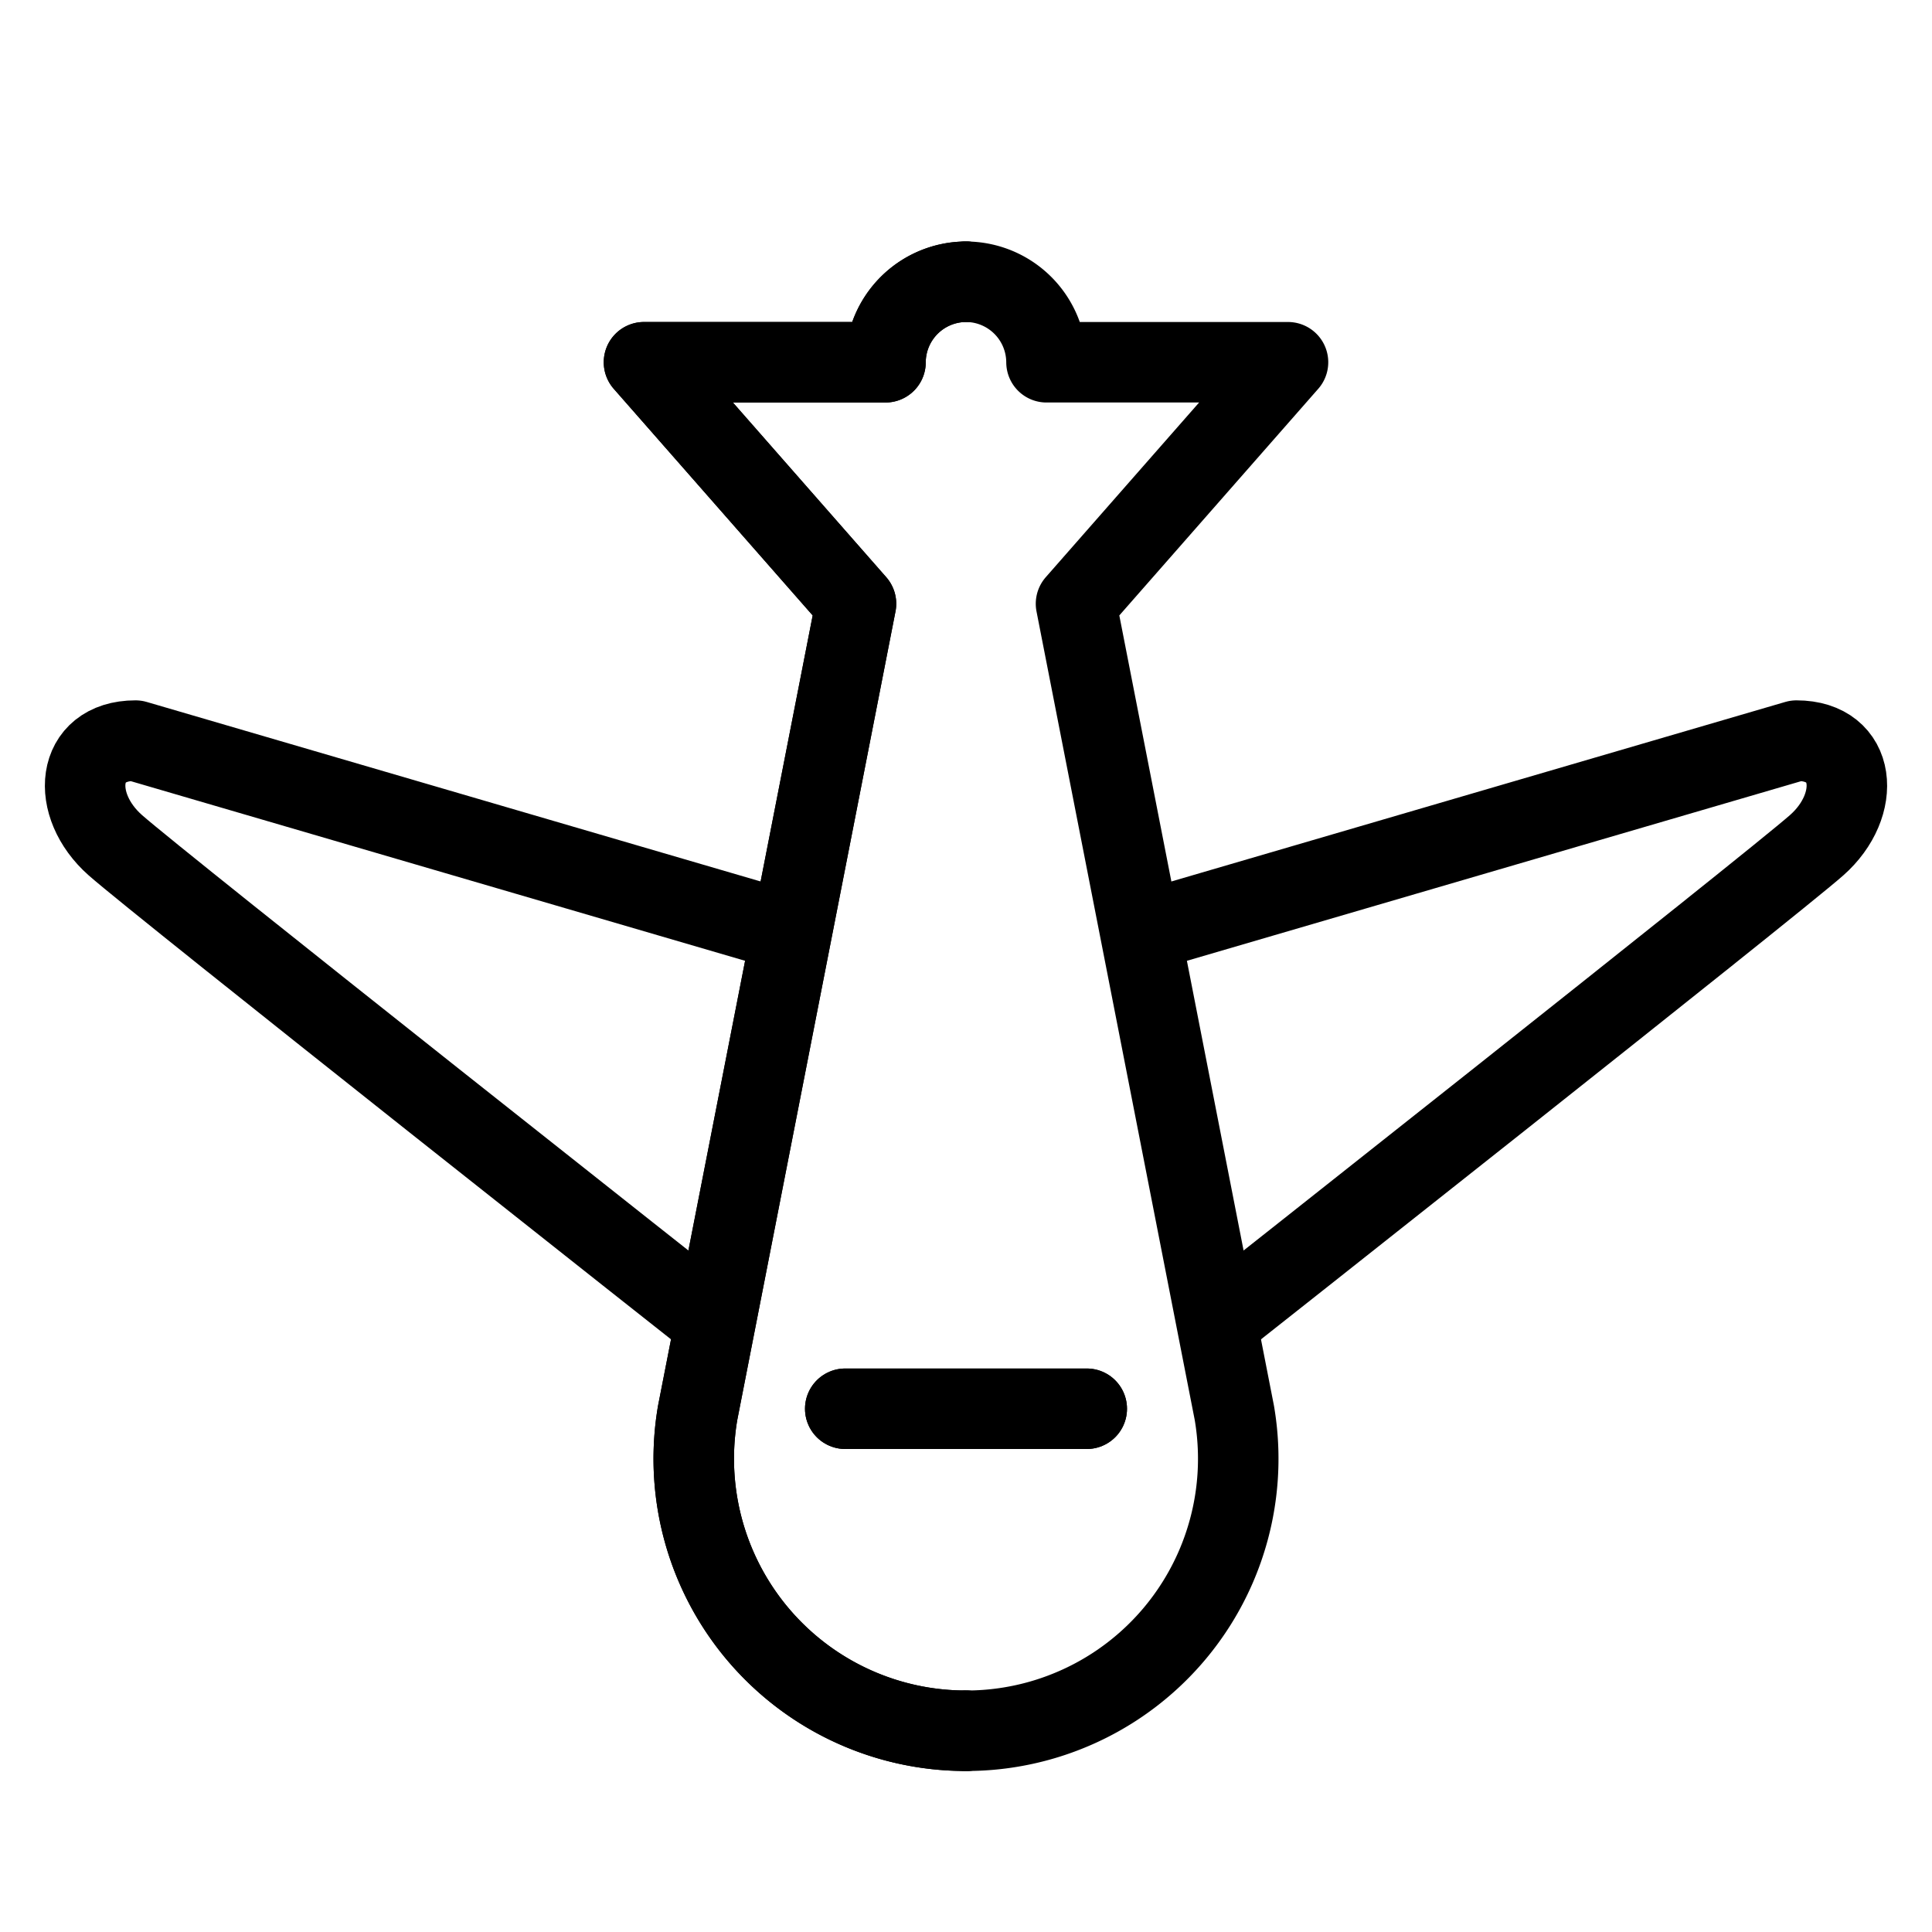 <svg xmlns="http://www.w3.org/2000/svg" viewBox="0 0 144 144"><path d="M72,21a6.018,6.018,0,0,0-6,6H48L63.8,45,52,105.3A20.275,20.275,0,0,0,72,129" style="fill:none;stroke:#000;stroke-linecap:round;stroke-linejoin:round;stroke-width:6px"/><line x1="63" y1="105" x2="81" y2="105" style="fill:none;stroke:#000;stroke-linecap:round;stroke-linejoin:round;stroke-width:6px"/><path d="M72,21a6.018,6.018,0,0,1,6,6H96L80.2,45,92,105.3A20.275,20.275,0,0,1,72,129" style="fill:none;stroke:#000;stroke-linecap:round;stroke-linejoin:round;stroke-width:6px"/><path d="M53.3,98.6S12,66,8.6,63s-3-7.8,1.5-7.8L59,69.5" style="fill:none;stroke:#000;stroke-linejoin:round;stroke-width:6px"/><line x1="81" y1="105" x2="63" y2="105" style="fill:none;stroke:#000;stroke-linecap:round;stroke-linejoin:round;stroke-width:6px"/><path d="M72,21a6.018,6.018,0,0,0-6,6H48L63.8,45,52,105.3A20.275,20.275,0,0,0,72,129" style="fill:none;stroke:#000;stroke-linecap:round;stroke-linejoin:round;stroke-width:6px"/><path d="M90.7,98.6S132,66,135.4,63s3-7.8-1.5-7.8L85,69.5" style="fill:none;stroke:#000;stroke-linejoin:round;stroke-width:6px"/><rect width="144" height="144" style="fill:none"/></svg>